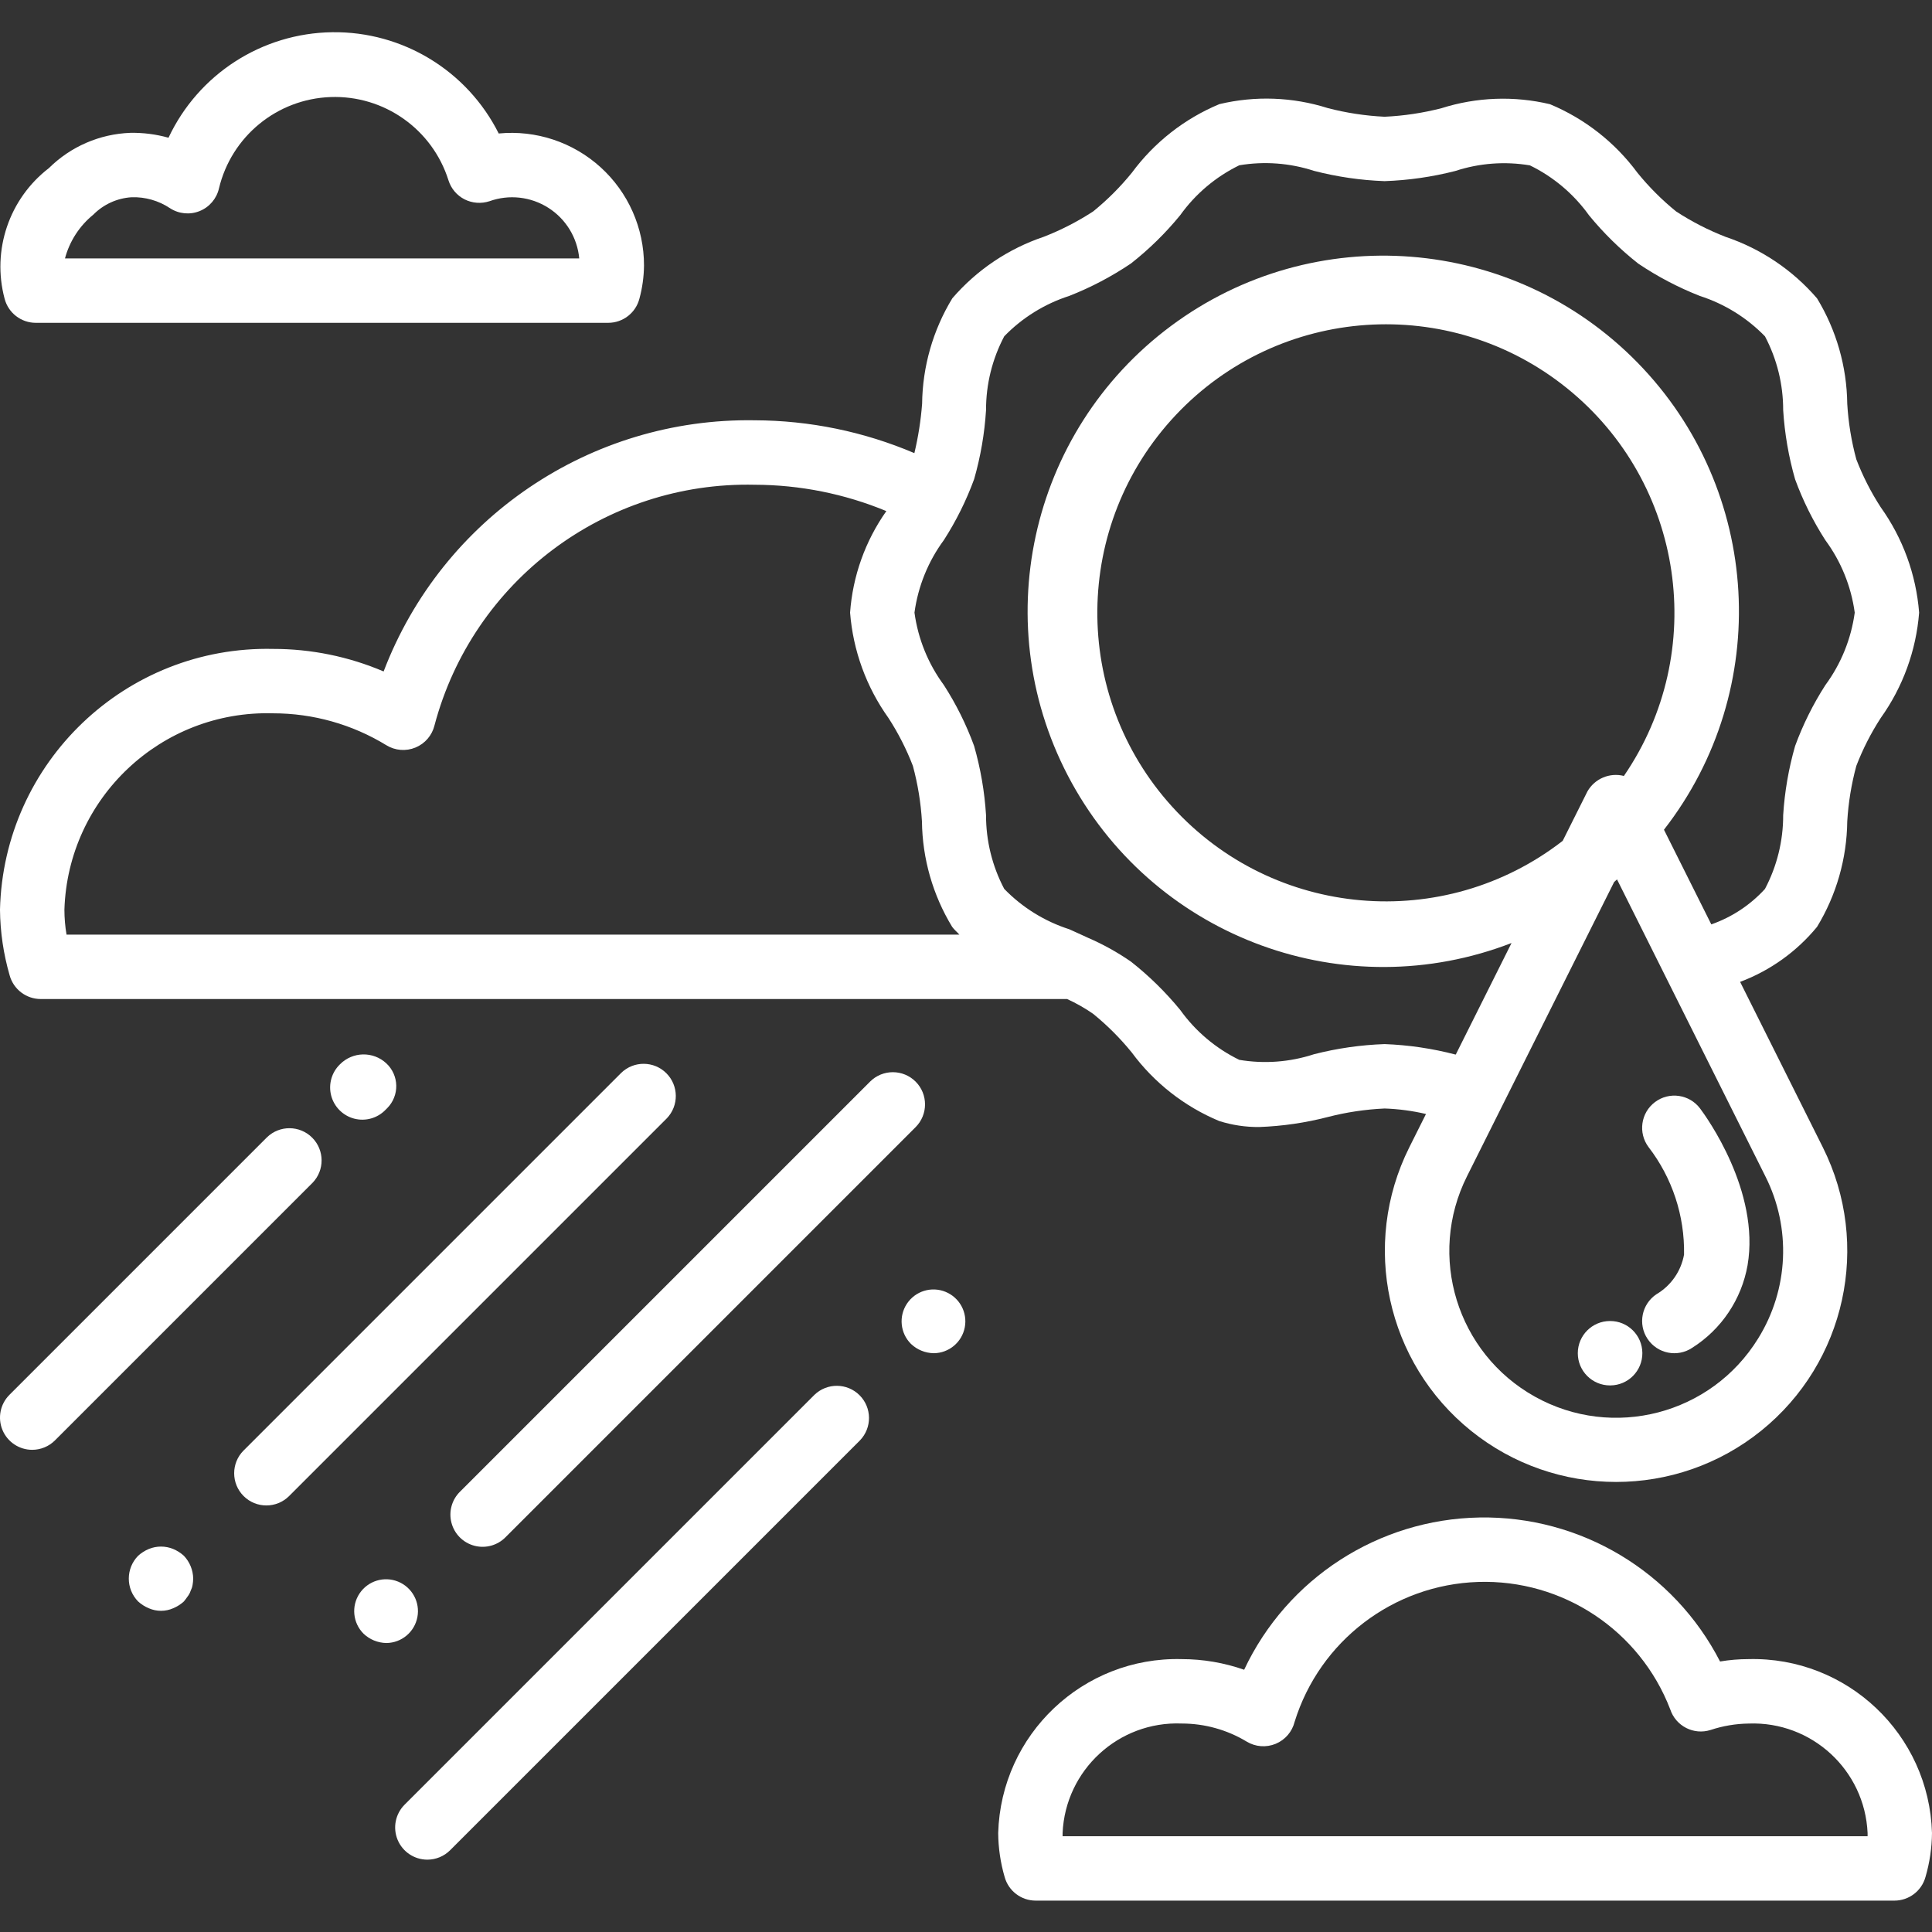 <?xml version="1.0"?>
<svg xmlns="http://www.w3.org/2000/svg" height="512px" viewBox="0 -8 480 480" width="512px"><rect x="0" y="-8" width="480" height="480" fill="#333333" stroke="none"/><g><path d="m434.398 404.203c-2.363 0-4.723.199-7.055.59-11.473-22.336-34.648-36.211-59.758-35.777-25.109.434-47.789 15.105-58.48 37.828-4.984-1.742-10.227-2.637-15.504-2.641-24.508-.629-44.902 18.695-45.602 43.199.027 3.699.566 7.375 1.602 10.93.957 3.469 4.113 5.871 7.711 5.871h213.359c3.598 0 6.754-2.402 7.711-5.871 1.039-3.551 1.586-7.23 1.617-10.93-.699-24.504-21.094-43.828-45.602-43.199zm29.602 44h-200c0-.273 0-.535 0-.801.695-15.668 13.93-27.828 29.602-27.199 5.688 0 11.273 1.555 16.141 4.496 2.18 1.316 4.852 1.516 7.199.543 2.348-.973 4.098-3.004 4.707-5.473 6.238-20.102 24.527-34.043 45.562-34.738 21.039-.695 40.207 12.012 47.758 31.66 1.371 4.152 5.828 6.434 10 5.121 3.062-1.02 6.266-1.559 9.496-1.602 15.645-.59 28.836 11.551 29.535 27.191zm0 0" data-original="#000000" class="active-path" data-old_color="#000000" fill="#FFFFFF"/><path d="m8.887 72.203h142.227c3.641 0 6.824-2.461 7.742-5.984.734-2.691 1.117-5.465 1.145-8.258.012-9.289-3.902-18.152-10.777-24.398s-16.07-9.297-25.32-8.398c-7.828-15.613-23.883-25.387-41.348-25.16-17.465.227-33.266 10.406-40.691 26.215-3.082-.863-6.273-1.273-9.473-1.215-7.602.273-14.824 3.398-20.23 8.75-9.891 7.605-14.238 20.41-11.016 32.465.918 3.523 4.102 5.984 7.742 5.984zm14.312-26.887c2.531-2.555 5.914-4.09 9.504-4.312 3.387-.109 6.727.848 9.543 2.727 2.191 1.422 4.938 1.688 7.355.707 2.422-.977 4.211-3.074 4.797-5.617 3.09-12.941 14.434-22.234 27.73-22.711s25.277 7.973 29.285 20.66c.641 2.059 2.082 3.773 4 4.754 1.922.969 4.148 1.133 6.195.465 4.867-1.746 10.27-1.137 14.633 1.645 4.363 2.777 7.195 7.418 7.668 12.57h-127.766c1.145-4.285 3.613-8.094 7.055-10.887zm0 0" data-original="#000000" class="active-path" data-old_color="#000000" fill="#FFFFFF"/><path d="m227.48 260.723c-3.125-3.121-8.188-3.121-11.312 0l-101.824 101.824c-2.078 2.008-2.914 4.984-2.18 7.781.73 2.797 2.914 4.98 5.711 5.711 2.797.734 5.773-.102 7.781-2.18l101.824-101.824c3.121-3.125 3.121-8.188 0-11.312zm0 0" data-original="#000000" class="active-path" data-old_color="#000000" fill="#FFFFFF"/><path d="m106.176 454.027c2.121 0 4.156-.844 5.656-2.344l101.824-101.824c3.031-3.141 2.988-8.129-.098-11.215-3.086-3.086-8.074-3.129-11.215-.098l-101.824 101.824c-2.285 2.289-2.973 5.727-1.734 8.719 1.238 2.988 4.156 4.938 7.391 4.938zm0 0" data-original="#000000" class="active-path" data-old_color="#000000" fill="#FFFFFF"/><path d="m60.52 363.684c3.125 3.121 8.188 3.121 11.312 0l93.824-93.824c3.031-3.141 2.988-8.129-.098-11.215-3.086-3.086-8.074-3.129-11.215-.098l-93.824 93.824c-3.121 3.125-3.121 8.188 0 11.312zm0 0" data-original="#000000" class="active-path" data-old_color="#000000" fill="#FFFFFF"/><path d="m8 352.203c2.121 0 4.156-.844 5.656-2.344l64-64c3.031-3.141 2.988-8.129-.098-11.215-3.086-3.086-8.074-3.129-11.215-.098l-64 64c-2.285 2.289-2.973 5.727-1.734 8.719 1.238 2.988 4.156 4.938 7.391 4.938zm0 0" data-original="#000000" class="active-path" data-old_color="#000000" fill="#FFFFFF"/><path d="m96 400.203c3.77-.039 6.992-2.73 7.699-6.434s-1.293-7.391-4.785-8.816c-3.488-1.43-7.5-.195-9.59 2.945-2.086 3.141-1.672 7.316.996 9.984 1.535 1.461 3.562 2.289 5.68 2.32zm0 0" data-original="#000000" class="active-path" data-old_color="#000000" fill="#FFFFFF"/><path d="m232 328.203c3.77-.039 6.992-2.73 7.699-6.434s-1.293-7.391-4.785-8.816c-3.488-1.43-7.5-.195-9.59 2.945-2.086 3.141-1.672 7.316.996 9.984 1.535 1.461 3.562 2.289 5.68 2.32zm0 0" data-original="#000000" class="active-path" data-old_color="#000000" fill="#FFFFFF"/><path d="m36.961 376.844c-.969.406-1.863.973-2.641 1.68-3.094 3.152-3.094 8.203 0 11.359.777.707 1.672 1.273 2.641 1.68 1.938.852 4.141.852 6.078 0 .969-.406 1.863-.973 2.641-1.68.32-.398.641-.801.961-1.281.316-.406.559-.867.719-1.359.23-.453.395-.938.48-1.438.094-.531.148-1.066.16-1.602-.031-2.117-.859-4.145-2.32-5.68-.777-.707-1.672-1.273-2.641-1.68-1.945-.801-4.133-.801-6.078 0zm0 0" data-original="#000000" class="active-path" data-old_color="#000000" fill="#FFFFFF"/><path d="m95.77 267.746.438-.438c1.473-1.488 2.281-3.508 2.242-5.598-.039-2.09-.922-4.078-2.449-5.508-3.27-3.062-8.387-2.965-11.535.223-2.082 2.008-2.914 4.984-2.184 7.781.734 2.797 2.918 4.98 5.715 5.715 2.797.73 5.77-.102 7.781-2.184zm0 0" data-original="#000000" class="active-path" data-old_color="#000000" fill="#FFFFFF"/><path d="m418.398 303.691c-.738 4.125-3.242 7.727-6.855 9.855-3.676 2.453-4.668 7.422-2.215 11.098s7.418 4.668 11.098 2.215c7.262-4.598 12.254-12.039 13.75-20.504 3.145-18.402-10.254-36.906-11.793-38.953-2.648-3.535-7.664-4.25-11.199-1.598-3.535 2.648-4.25 7.664-1.598 11.199 5.879 7.637 8.988 17.047 8.812 26.688zm0 0" data-original="#000000" class="active-path" data-old_color="#000000" fill="#FFFFFF"/><path d="m400 320.203c-4.418 0-8 3.582-8 8s3.582 8 8 8h.078c4.422-.023 7.984-3.621 7.961-8.039-.02-4.418-3.621-7.984-8.039-7.961zm0 0" data-original="#000000" class="active-path" data-old_color="#000000" fill="#FFFFFF"/><path d="m10.121 240.203h254.992c2.258 1.027 4.422 2.258 6.461 3.672 3.523 2.859 6.742 6.078 9.602 9.602 5.57 7.543 13.082 13.43 21.734 17.039 3.219 1.016 6.574 1.52 9.945 1.488 5.734-.211 11.43-1.039 16.984-2.473 4.633-1.199 9.379-1.91 14.16-2.129 3.465.117 6.906.574 10.281 1.367l-4.152 8.297c-12.074 24.16-5.688 53.469 15.348 70.414 21.031 16.941 51.031 16.941 72.062 0 21.035-16.945 27.426-46.254 15.348-70.414l-20.559-41.121c7.457-2.801 14.051-7.516 19.113-13.672 4.805-7.902 7.395-16.949 7.504-26.199.277-4.66 1.031-9.285 2.254-13.793 1.602-4.164 3.633-8.148 6.059-11.895 5.504-7.695 8.805-16.75 9.543-26.184-.742-9.434-4.039-18.488-9.543-26.184-2.426-3.746-4.457-7.73-6.059-11.898-1.223-4.508-1.977-9.133-2.254-13.797-.109-9.246-2.699-18.293-7.504-26.195-6.066-7.043-13.918-12.324-22.73-15.285-4.301-1.676-8.422-3.789-12.285-6.312-3.523-2.859-6.742-6.078-9.602-9.602-5.57-7.543-13.082-13.43-21.734-17.039-8.902-2.117-18.207-1.777-26.93.984-4.633 1.195-9.379 1.91-14.16 2.129-4.77-.23-9.5-.949-14.121-2.152-8.719-2.762-18.023-3.102-26.918-.984-8.66 3.602-16.176 9.492-21.746 17.039-2.859 3.523-6.074 6.742-9.598 9.602-3.871 2.527-7.992 4.645-12.297 6.32-8.809 2.965-16.656 8.246-22.719 15.285-4.809 7.902-7.398 16.953-7.504 26.203-.316 4.129-.961 8.23-1.922 12.262-12.539-5.344-26.023-8.117-39.656-8.16-40.801-.672-77.66 24.273-92.207 62.402-8.68-3.703-18.016-5.609-27.449-5.602-36.621-.816-66.984 28.172-67.863 64.793.055 5.52.863 11.004 2.398 16.305.953 3.477 4.117 5.887 7.723 5.887zm426.68 84.344c-11.641 18.879-36.082 25.25-55.457 14.449-19.371-10.801-26.805-34.941-16.863-54.77l36.543-73.086c.25-.219.473-.441.719-.656l36.832 73.719c6.5 12.836 5.824 28.129-1.773 40.344zm-33.336-139.762c-3.543-.91-7.258.664-9.074 3.84l-6.145 12.281c-29.582 22.941-71.84 19.258-97.004-8.461-25.168-27.715-24.766-70.133.918-97.371s68-30.125 97.148-6.629c29.145 23.496 35.305 65.461 14.141 96.34zm-161.449-73.727c1.605-5.598 2.598-11.355 2.961-17.168-.016-6.395 1.539-12.691 4.527-18.344 4.484-4.617 10.031-8.062 16.16-10.031 5.391-2.117 10.527-4.82 15.328-8.059 4.504-3.539 8.605-7.562 12.23-12 3.785-5.285 8.828-9.543 14.672-12.391 6.207-1.043 12.57-.57 18.555 1.383 5.738 1.484 11.625 2.344 17.551 2.555 5.926-.207 11.809-1.051 17.551-2.52 5.98-1.961 12.348-2.438 18.555-1.395 5.844 2.848 10.887 7.109 14.672 12.395 3.629 4.43 7.73 8.453 12.23 12 4.801 3.234 9.941 5.934 15.328 8.047 6.129 1.969 11.68 5.414 16.168 10.031 2.98 5.652 4.531 11.945 4.52 18.336.363 5.816 1.355 11.574 2.961 17.176 1.938 5.301 4.457 10.371 7.512 15.121 3.906 5.293 6.418 11.488 7.305 18.008-.887 6.523-3.398 12.723-7.305 18.023-3.051 4.75-5.57 9.82-7.512 15.121-1.605 5.598-2.598 11.355-2.961 17.168.016 6.391-1.539 12.691-4.527 18.344-3.645 3.992-8.227 7.016-13.328 8.801l-11.762-23.52c27.145-34.883 24.336-84.457-6.57-116.051-30.906-31.598-80.406-35.496-115.875-9.129-35.473 26.371-46.008 74.891-24.66 113.594 21.352 38.699 68.012 55.676 109.234 39.734l-13.848 27.699h-.121c-5.742-1.496-11.633-2.363-17.566-2.586-5.926.207-11.809 1.051-17.551 2.52-5.98 1.961-12.348 2.438-18.555 1.395-5.844-2.848-10.887-7.109-14.672-12.395-3.629-4.43-7.73-8.457-12.23-12-3.344-2.316-6.906-4.297-10.641-5.91-.184-.09-.359-.176-.543-.25-1.383-.621-2.77-1.285-4.145-1.887-6.129-1.969-11.68-5.414-16.168-10.031-2.98-5.652-4.531-11.949-4.52-18.336-.363-5.816-1.355-11.574-2.961-17.176-1.938-5.301-4.457-10.375-7.512-15.121-3.906-5.293-6.418-11.488-7.305-18.008.887-6.523 3.398-12.723 7.305-18.023 3.051-4.75 5.57-9.82 7.512-15.121zm-174.191 58.16c9.945-.004 19.695 2.742 28.176 7.938 2.18 1.332 4.863 1.543 7.223.566 2.363-.973 4.117-3.016 4.723-5.496 9.523-35.918 42.418-60.633 79.566-59.793 11.223.027 22.328 2.25 32.695 6.547-5.242 7.43-8.355 16.152-9.008 25.223.742 9.434 4.039 18.488 9.543 26.184 2.426 3.746 4.457 7.73 6.059 11.895 1.223 4.512 1.977 9.137 2.254 13.801.109 9.246 2.699 18.293 7.504 26.191.531.73 1.211 1.266 1.793 1.93h-221.824c-.348-2.047-.523-4.117-.527-6.191.875-27.77 24.055-49.59 51.824-48.793zm0 0" data-original="#000000" class="active-path" data-old_color="#000000" fill="#FFFFFF"/></g> </svg>
